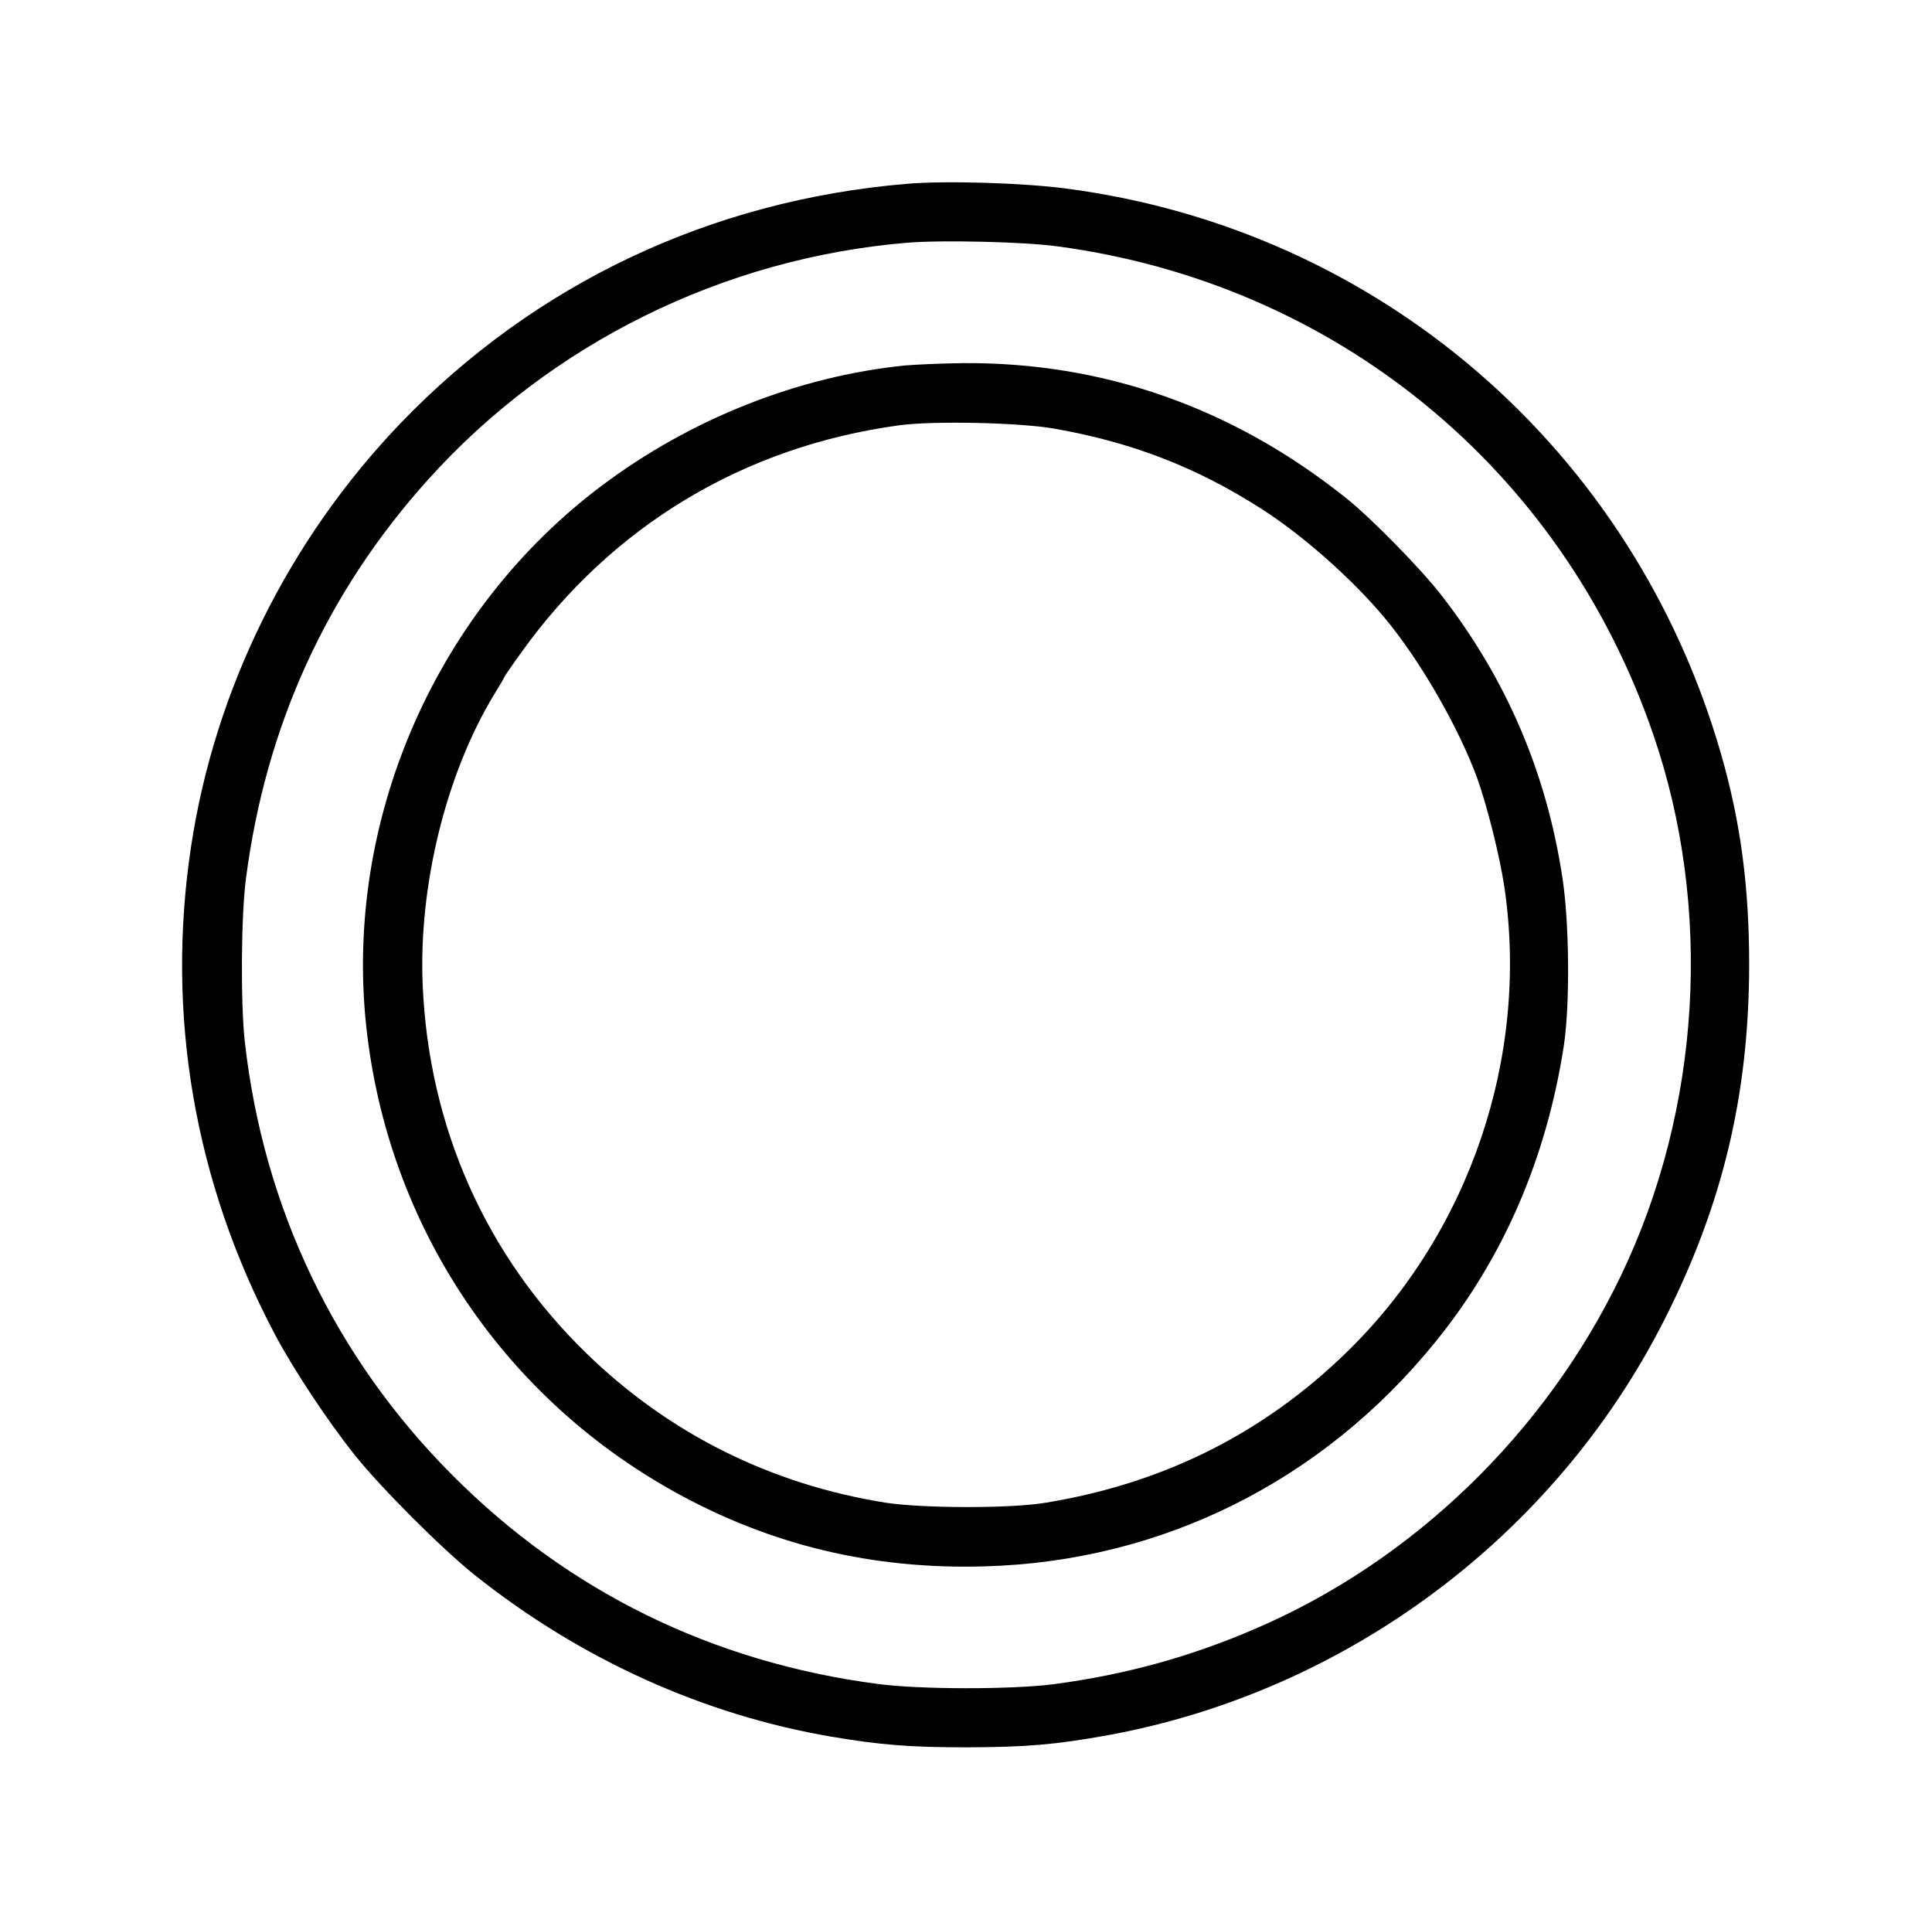 
<svg version="1.0" xmlns="http://www.w3.org/2000/svg"
 width="820pt" height="819pt" viewBox="0 0 820 819"
 preserveAspectRatio="xMidYMid meet">

<g transform="translate(0,819) scale(0.1,-0.1)"
fill="#000000" stroke="none">
<path d="M3849 7410 c-832 -70 -1578 -423 -2148 -1015 -475 -495 -789 -1129
-890 -1797 -108 -713 14 -1425 356 -2071 79 -149 222 -365 339 -512 113 -141
368 -396 509 -509 450 -358 970 -593 1515 -686 209 -35 332 -45 575 -45 253 1
371 11 595 51 1013 185 1897 843 2363 1761 249 491 360 958 361 1508 0 335
-37 609 -119 894 -372 1295 -1454 2228 -2781 2401 -182 24 -511 34 -675 20z
m636 -265 c1182 -157 2144 -944 2531 -2069 255 -739 204 -1592 -137 -2301
-321 -668 -885 -1212 -1554 -1498 -276 -119 -551 -194 -852 -234 -177 -23
-570 -23 -748 1 -701 92 -1313 392 -1805 886 -498 499 -802 1134 -881 1840
-18 162 -16 534 5 692 84 648 343 1216 775 1695 519 576 1252 938 2032 1003
146 12 492 4 634 -15z"/>
<path d="M3840 6639 c-453 -46 -909 -227 -1286 -510 -693 -520 -1080 -1388
-1004 -2249 77 -856 564 -1606 1315 -2022 406 -225 839 -329 1315 -315 751 21
1433 361 1912 952 287 353 471 777 545 1255 27 174 24 527 -6 718 -68 444
-236 837 -510 1192 -86 112 -304 335 -411 419 -481 383 -1030 575 -1625 570
-88 -1 -198 -6 -245 -10z m635 -268 c330 -58 604 -164 880 -341 175 -112 383
-296 522 -462 150 -180 313 -463 393 -681 42 -118 95 -328 115 -461 106 -717
-146 -1464 -667 -1972 -354 -346 -779 -559 -1280 -641 -148 -25 -521 -24 -678
0 -486 77 -919 292 -1269 632 -429 416 -671 961 -697 1565 -18 420 99 897 304
1234 23 37 42 70 42 72 0 2 32 49 71 103 385 539 945 876 1604 966 144 20 513
12 660 -14z"/>
</g>
</svg>

